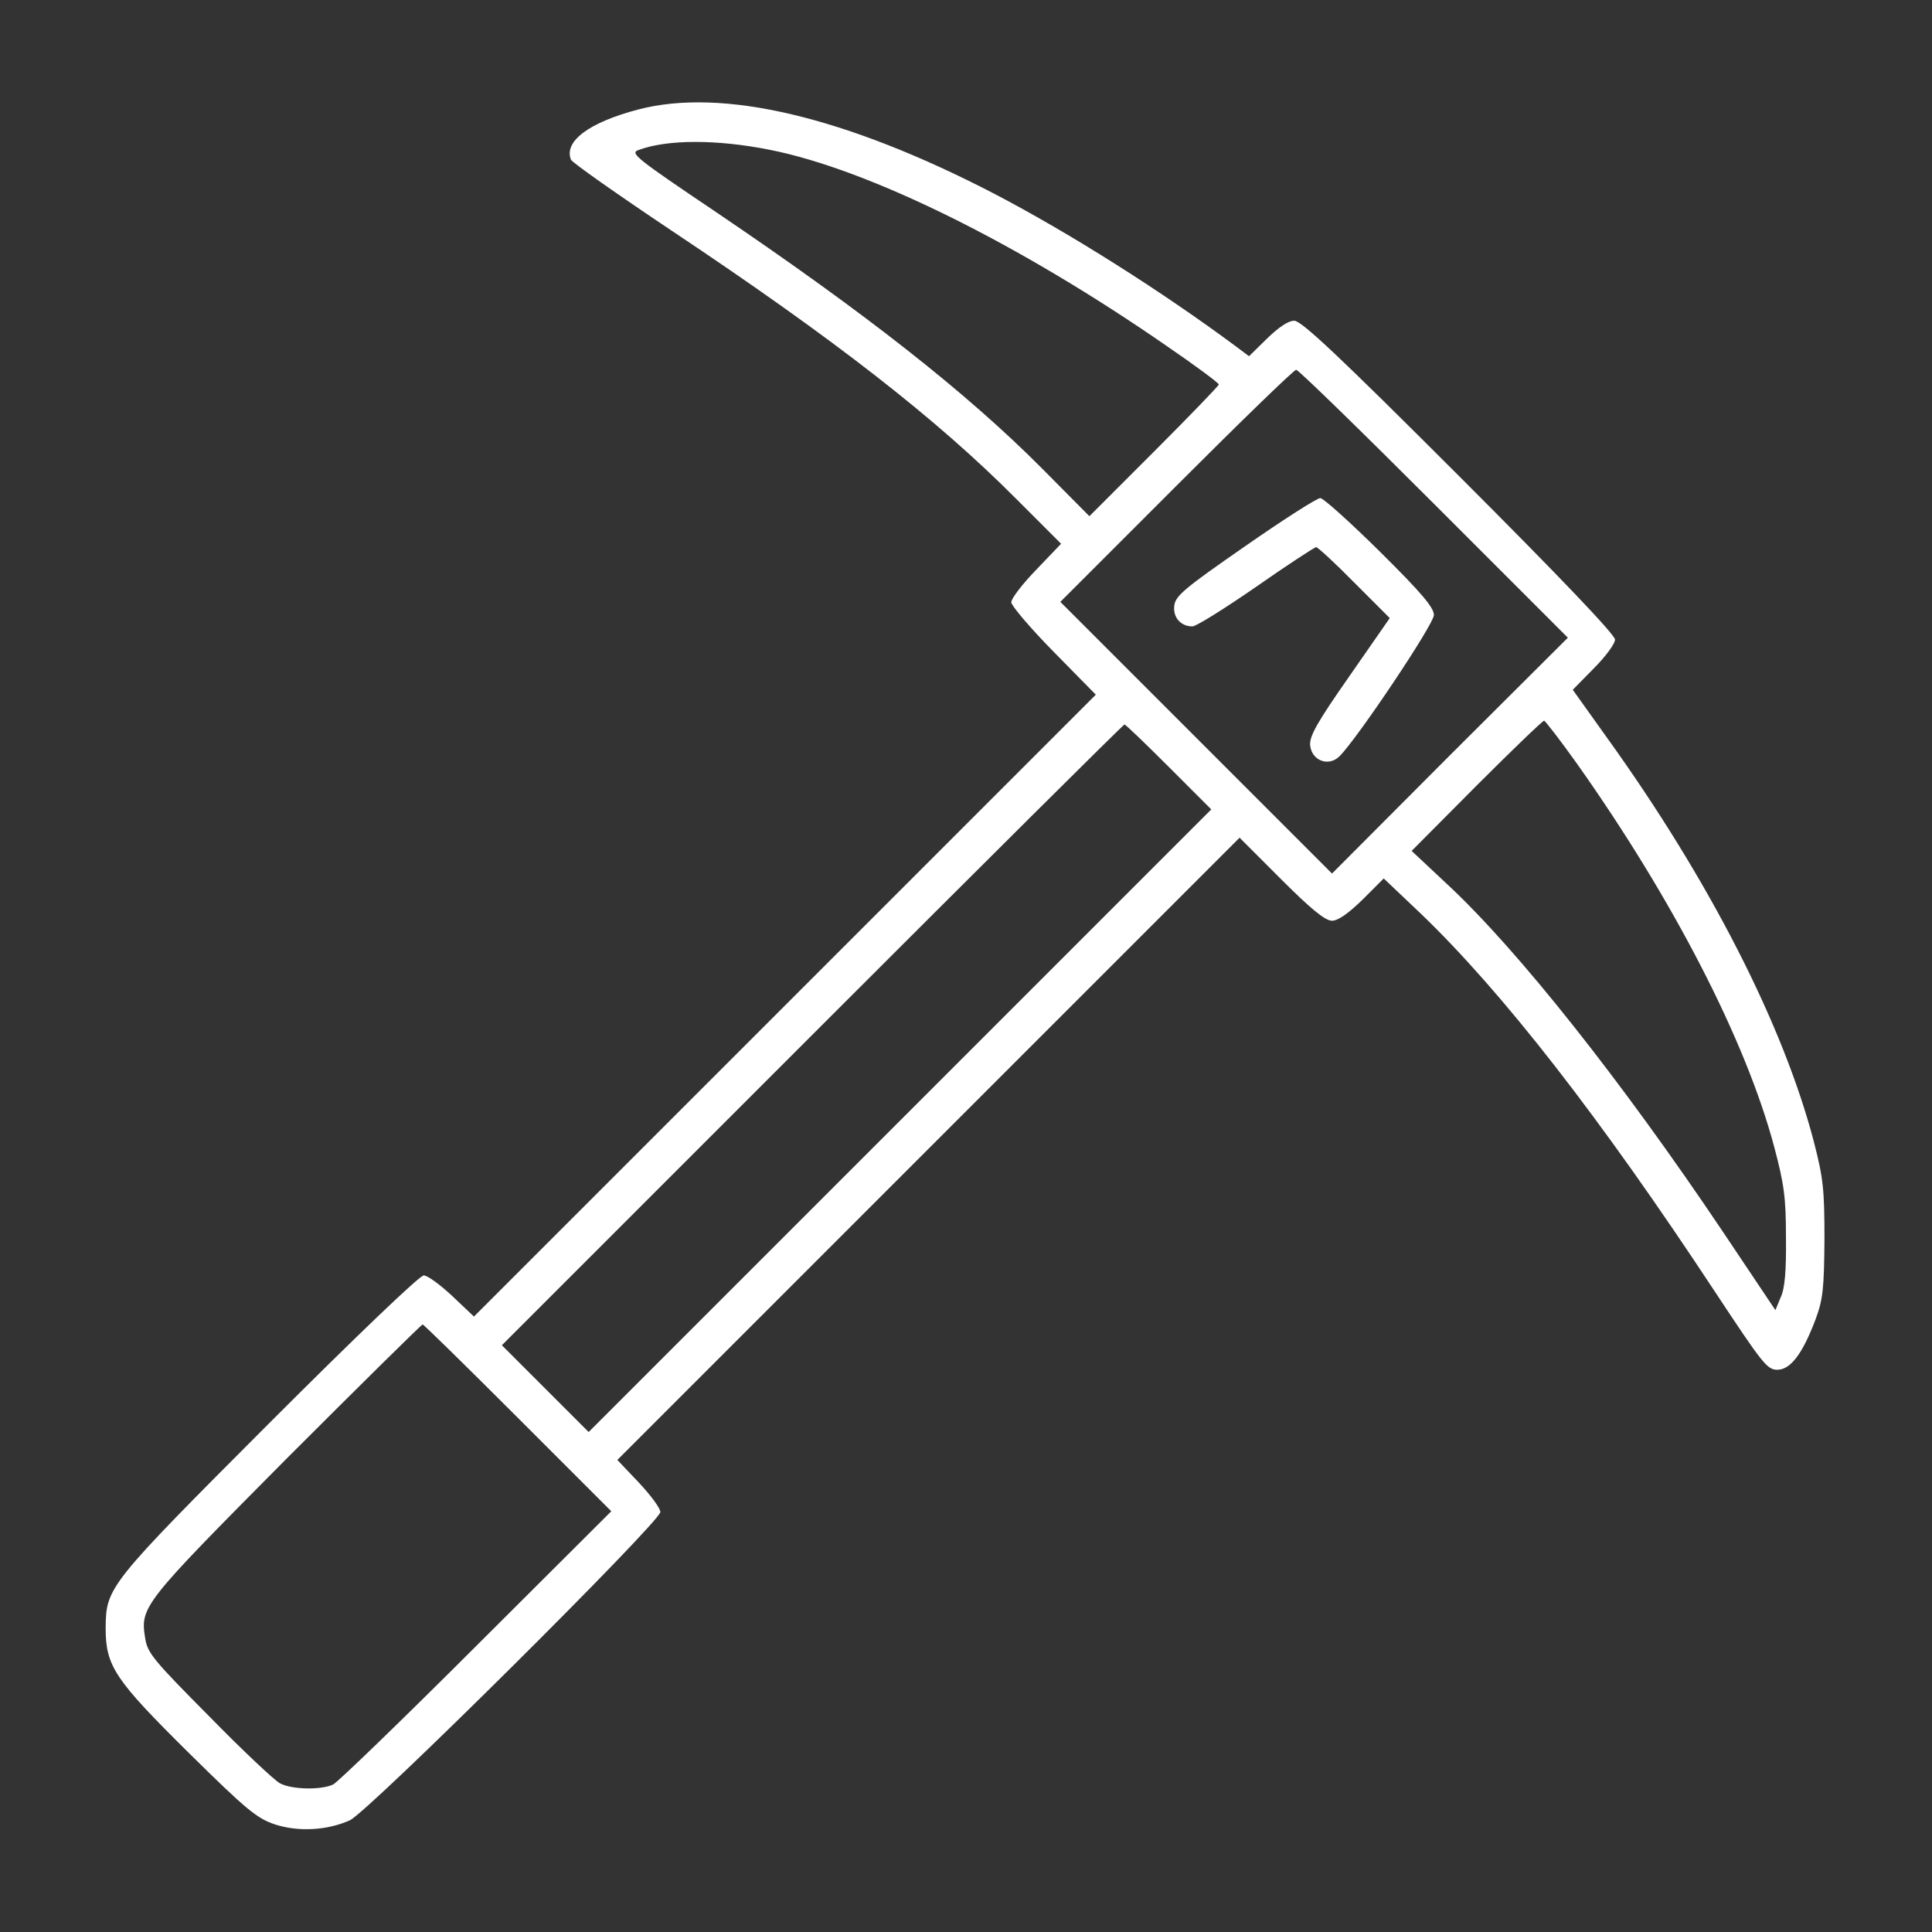 <?xml version="1.0" standalone="no"?>
<!DOCTYPE svg PUBLIC "-//W3C//DTD SVG 20010904//EN"
 "http://www.w3.org/TR/2001/REC-SVG-20010904/DTD/svg10.dtd">
<svg version="1.0" xmlns="http://www.w3.org/2000/svg"
 width="512pt" height="512pt" viewBox="0 0 512 512"
 preserveAspectRatio="xMidYMid meet">

<rect x="0" y="0" width="512" height="512" fill="#333333" stroke="none"/>

<g transform="translate(0,512) scale(0.1,-0.1)"
fill="#ffffff" stroke="none">
<path d="M1692 4830 c-130 -34 -198 -84 -179 -133 2 -7 123 -92 268 -189 432
-288 701 -498 912 -710 l119 -119 -66 -69 c-36 -37 -66 -76 -66 -86 0 -9 50
-68 112 -131 l112 -114 -824 -824 -824 -824 -57 54 c-32 30 -66 55 -76 55 -11
0 -180 -162 -410 -392 -428 -429 -432 -434 -433 -543 0 -101 25 -137 221 -331
153 -151 180 -173 228 -189 62 -20 138 -16 198 11 49 22 823 791 823 817 0 10
-26 45 -57 78 l-57 60 824 824 825 825 110 -110 c80 -80 117 -110 135 -110 16
0 43 19 81 56 l56 56 97 -92 c217 -208 477 -542 780 -1002 127 -192 139 -208
166 -208 35 0 67 42 102 135 19 52 22 80 23 210 0 133 -3 162 -28 259 -81 310
-277 694 -549 1072 l-90 126 56 57 c31 31 56 65 56 76 0 13 -148 168 -413 433
-319 319 -418 412 -437 412 -16 0 -41 -17 -72 -47 l-48 -47 -32 24 c-199 148
-443 302 -642 406 -395 205 -721 282 -944 224z m348 -107 c263 -52 661 -249
1052 -520 76 -52 138 -98 138 -102 0 -3 -77 -83 -171 -177 l-172 -172 -126
127 c-199 200 -466 410 -862 678 -211 142 -230 157 -208 165 76 29 209 29 349
1z m1760 -938 l355 -355 -313 -312 -312 -313 -360 360 -360 360 307 307 c170
170 312 308 318 308 6 0 170 -160 365 -355z m380 -690 c254 -359 447 -733 522
-1015 26 -98 31 -133 31 -240 1 -88 -3 -135 -14 -158 l-14 -34 -140 209 c-268
399 -543 746 -729 919 l-95 89 172 173 c94 94 175 172 179 172 3 0 43 -52 88
-115z m-1082 -8 l112 -112 -825 -825 -825 -825 -115 115 -115 115 822 822
c453 453 825 823 828 823 3 0 56 -51 118 -113z m-1725 -1725 l247 -247 -358
-357 c-196 -196 -367 -361 -379 -367 -31 -15 -109 -14 -141 3 -15 8 -100 88
-188 178 -145 146 -163 167 -169 205 -14 85 -9 91 373 476 196 196 359 357
362 357 3 0 116 -111 253 -248z"/>
<path d="M3299 3672 c-160 -111 -184 -131 -187 -157 -4 -31 17 -55 48 -55 10
0 85 47 169 105 83 58 155 105 159 105 4 0 50 -42 101 -94 l94 -94 -107 -154
c-86 -123 -106 -159 -104 -183 4 -41 49 -58 78 -29 48 48 250 350 250 374 0
20 -33 59 -143 168 -79 78 -150 142 -158 142 -9 0 -98 -57 -200 -128z"/>
</g>
</svg>
